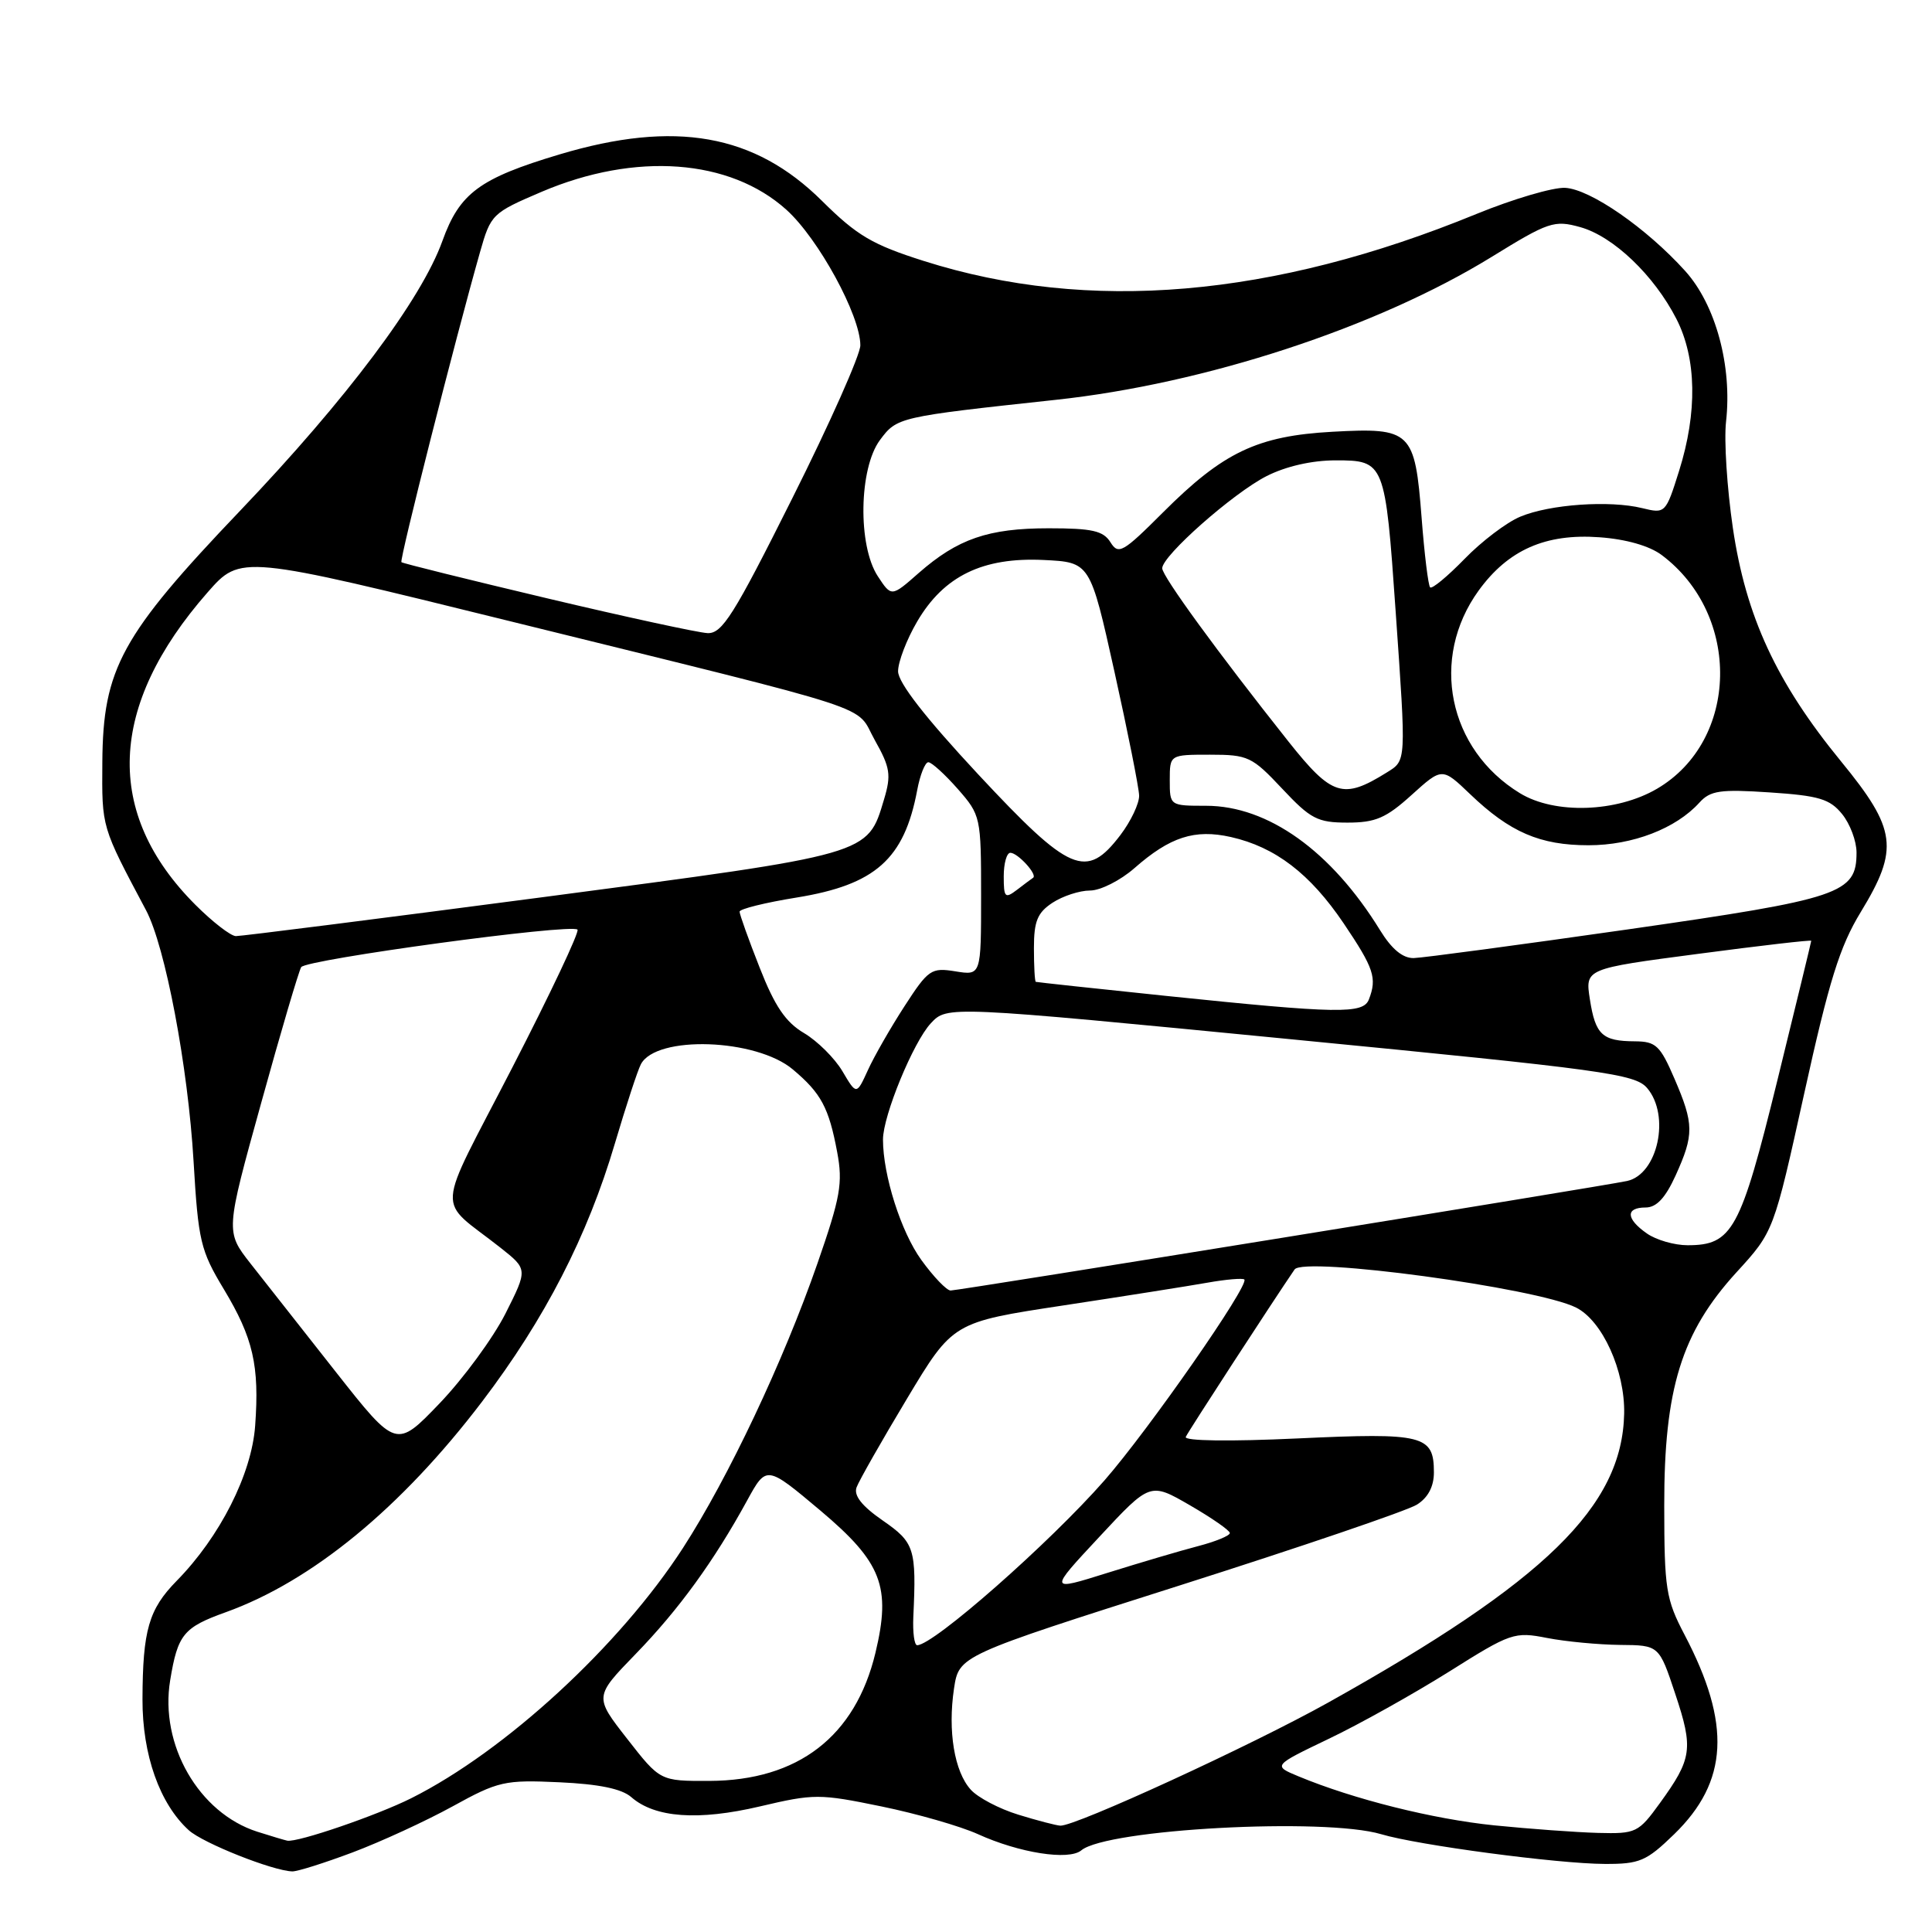 <?xml version="1.0" encoding="UTF-8" standalone="no"?>
<!DOCTYPE svg PUBLIC "-//W3C//DTD SVG 1.1//EN" "http://www.w3.org/Graphics/SVG/1.1/DTD/svg11.dtd" >
<svg xmlns="http://www.w3.org/2000/svg" xmlns:xlink="http://www.w3.org/1999/xlink" version="1.1" viewBox="0 0 256 256">
 <g >
 <path fill="currentColor"
d=" M 46.73 245.45 C 50.45 244.05 56.41 241.31 59.96 239.36 C 66.04 236.01 66.87 235.83 74.11 236.16 C 79.36 236.40 82.38 237.02 83.65 238.13 C 86.78 240.87 92.52 241.28 100.69 239.36 C 107.87 237.67 108.57 237.67 116.79 239.36 C 121.52 240.33 127.28 241.99 129.57 243.03 C 135.04 245.52 141.62 246.56 143.28 245.18 C 146.68 242.36 175.51 240.81 183.01 243.04 C 187.84 244.49 206.42 246.96 212.63 246.98 C 217.26 247.00 218.15 246.62 221.83 243.05 C 229.02 236.07 229.42 228.45 223.22 216.63 C 220.74 211.90 220.53 210.57 220.52 199.50 C 220.50 184.02 222.81 176.56 230.10 168.58 C 235.03 163.19 235.03 163.19 239.08 144.84 C 242.36 129.97 243.77 125.43 246.56 120.85 C 251.66 112.48 251.32 109.89 243.95 100.89 C 235.38 90.42 231.34 81.69 229.61 69.94 C 228.84 64.68 228.43 58.35 228.71 55.87 C 229.54 48.50 227.34 40.38 223.29 35.90 C 218.16 30.22 210.74 25.08 207.40 24.89 C 205.81 24.80 200.51 26.36 195.64 28.35 C 168.62 39.43 144.28 41.51 122.44 34.59 C 115.59 32.42 113.57 31.23 108.93 26.63 C 99.98 17.74 89.45 15.88 74.14 20.46 C 63.55 23.63 60.90 25.58 58.62 31.93 C 55.84 39.67 45.94 52.87 31.85 67.64 C 16.06 84.18 13.64 88.60 13.56 101.00 C 13.50 109.72 13.41 109.43 19.35 120.61 C 21.90 125.41 24.91 141.29 25.65 153.90 C 26.27 164.44 26.57 165.70 29.65 170.81 C 33.55 177.29 34.39 180.95 33.81 188.91 C 33.35 195.33 29.14 203.64 23.41 209.47 C 19.71 213.24 18.91 216.00 18.88 225.16 C 18.86 232.53 21.16 239.02 25.02 242.52 C 26.91 244.23 36.15 247.90 38.73 247.97 C 39.40 247.99 43.00 246.85 46.73 245.45 Z  M 34.09 242.71 C 26.34 240.23 21.13 231.18 22.55 222.64 C 23.55 216.57 24.31 215.64 29.91 213.63 C 41.34 209.52 53.17 199.80 63.88 185.72 C 72.21 174.76 77.85 163.79 81.48 151.50 C 82.95 146.55 84.49 141.83 84.92 141.02 C 86.94 137.15 100.19 137.60 105.06 141.71 C 108.80 144.85 109.83 146.77 110.93 152.66 C 111.70 156.77 111.37 158.62 108.31 167.43 C 103.79 180.41 96.51 195.81 90.50 205.11 C 82.12 218.06 66.98 232.01 54.50 238.27 C 49.95 240.55 39.45 244.15 38.07 243.90 C 37.76 243.84 35.97 243.31 34.09 242.71 Z  M 198.00 241.87 C 189.86 241.04 179.37 238.41 172.07 235.38 C 168.65 233.96 168.65 233.96 176.07 230.40 C 180.16 228.45 187.32 224.44 192.00 221.51 C 200.19 216.35 200.66 216.19 205.00 217.04 C 207.47 217.52 211.83 217.93 214.67 217.96 C 219.84 218.00 219.84 218.00 221.99 224.48 C 224.40 231.71 224.21 233.03 219.96 238.90 C 217.10 242.85 216.79 243.00 211.74 242.87 C 208.86 242.79 202.68 242.34 198.00 241.87 Z  M 134.92 240.45 C 132.41 239.68 129.57 238.19 128.63 237.14 C 126.46 234.75 125.57 229.37 126.41 223.75 C 127.07 219.38 127.07 219.38 156.28 210.09 C 172.35 204.98 186.51 200.16 187.75 199.37 C 189.23 198.44 190.00 196.97 190.00 195.10 C 190.00 190.16 188.64 189.82 171.95 190.60 C 162.96 191.02 156.89 190.94 157.12 190.40 C 157.39 189.75 168.72 172.33 171.54 168.21 C 172.74 166.47 203.66 170.65 208.84 173.26 C 212.33 175.01 215.33 181.64 215.21 187.32 C 214.95 199.60 204.79 209.51 175.99 225.60 C 165.86 231.26 142.47 242.01 140.50 241.91 C 139.95 241.88 137.44 241.23 134.92 240.45 Z  M 83.11 230.41 C 78.74 224.82 78.74 224.82 84.23 219.16 C 89.94 213.28 94.62 206.83 99.00 198.82 C 101.56 194.15 101.56 194.15 108.71 200.16 C 116.85 207.02 118.10 210.25 116.00 219.01 C 113.34 230.09 105.75 235.94 93.99 235.98 C 87.47 236.00 87.47 236.00 83.11 230.41 Z  M 121.02 214.25 C 121.44 205.18 121.19 204.40 116.96 201.47 C 114.20 199.56 113.10 198.16 113.50 197.08 C 113.82 196.21 116.82 190.93 120.17 185.35 C 126.26 175.20 126.26 175.20 140.88 172.98 C 148.92 171.76 157.52 170.40 160.00 169.96 C 162.47 169.52 164.67 169.34 164.88 169.54 C 165.59 170.25 152.20 189.47 146.34 196.17 C 139.05 204.48 123.69 218.00 121.53 218.00 C 121.15 218.00 120.93 216.31 121.02 214.25 Z  M 145.67 203.64 C 152.40 196.41 152.40 196.41 157.66 199.45 C 160.56 201.13 162.94 202.78 162.96 203.13 C 162.98 203.48 161.09 204.26 158.75 204.87 C 156.41 205.48 151.00 207.08 146.72 208.42 C 138.94 210.86 138.94 210.86 145.67 203.64 Z  M 44.50 181.79 C 40.10 176.21 35.01 169.74 33.19 167.42 C 29.88 163.19 29.88 163.19 34.61 146.14 C 37.20 136.76 39.59 128.67 39.91 128.15 C 40.56 127.13 75.69 122.35 76.52 123.18 C 76.80 123.47 72.91 131.70 67.87 141.48 C 57.55 161.51 57.74 158.56 66.33 165.34 C 69.93 168.19 69.93 168.19 66.97 174.07 C 65.33 177.30 61.41 182.65 58.25 185.95 C 52.50 191.94 52.50 191.94 44.50 181.79 Z  M 122.08 166.95 C 119.39 163.24 117.00 155.72 117.00 150.99 C 117.00 147.84 121.02 138.07 123.34 135.59 C 125.50 133.27 125.50 133.27 171.00 137.70 C 212.59 141.75 216.65 142.30 218.25 144.17 C 221.36 147.81 219.67 155.62 215.58 156.49 C 212.32 157.19 127.02 171.00 125.96 171.00 C 125.44 171.00 123.69 169.18 122.08 166.95 Z  M 218.22 163.44 C 215.44 161.50 215.37 160.00 218.05 160.00 C 219.49 160.00 220.67 158.74 222.03 155.75 C 224.48 150.34 224.47 148.96 221.88 142.94 C 219.98 138.53 219.42 138.00 216.63 137.98 C 212.31 137.96 211.40 137.12 210.67 132.43 C 210.03 128.36 210.03 128.36 225.02 126.39 C 233.26 125.30 240.00 124.52 240.00 124.66 C 240.00 124.79 237.97 133.14 235.50 143.20 C 230.62 163.03 229.55 165.00 223.61 165.00 C 221.87 165.00 219.44 164.30 218.22 163.44 Z  M 111.63 141.95 C 110.60 140.21 108.31 137.94 106.54 136.89 C 104.10 135.45 102.66 133.33 100.66 128.22 C 99.19 124.50 98.00 121.16 98.00 120.80 C 98.00 120.44 101.40 119.60 105.55 118.93 C 115.99 117.24 119.81 113.84 121.53 104.72 C 121.91 102.67 122.58 101.00 123.01 101.00 C 123.44 101.00 125.19 102.59 126.90 104.53 C 129.95 108.01 130.00 108.24 130.00 118.67 C 130.00 129.26 130.00 129.26 126.60 128.71 C 123.39 128.19 123.01 128.45 119.85 133.33 C 118.01 136.17 115.82 139.99 115.00 141.80 C 113.49 145.10 113.49 145.10 111.63 141.95 Z  M 154.50 131.96 C 145.15 130.99 137.39 130.15 137.25 130.10 C 137.11 130.04 137.00 128.03 137.00 125.62 C 137.00 122.06 137.47 120.93 139.46 119.62 C 140.82 118.73 143.05 118.00 144.43 118.00 C 145.81 118.00 148.45 116.67 150.31 115.04 C 155.03 110.89 158.30 109.83 163.10 110.91 C 168.99 112.24 173.60 115.77 178.05 122.36 C 182.06 128.31 182.48 129.59 181.39 132.42 C 180.64 134.38 177.37 134.33 154.50 131.96 Z  M 182.86 123.25 C 176.41 112.77 168.02 106.77 159.81 106.77 C 155.01 106.77 155.00 106.76 155.00 103.38 C 155.00 100.00 155.00 100.00 160.34 100.00 C 165.37 100.00 165.91 100.26 169.89 104.50 C 173.66 108.52 174.58 109.00 178.55 109.00 C 182.26 109.00 183.66 108.40 187.04 105.34 C 191.09 101.68 191.09 101.68 194.80 105.23 C 200.07 110.28 204.06 112.00 210.49 112.00 C 216.33 112.00 222.07 109.79 225.18 106.35 C 226.63 104.75 227.93 104.56 234.52 105.00 C 241.02 105.43 242.47 105.87 244.09 107.87 C 245.14 109.16 246.00 111.45 246.00 112.96 C 246.00 118.41 243.94 119.10 215.70 123.15 C 201.29 125.21 188.52 126.92 187.33 126.95 C 185.87 126.98 184.41 125.77 182.86 123.25 Z  M 25.90 119.90 C 13.76 107.76 14.31 93.54 27.50 78.50 C 31.89 73.50 31.89 73.50 67.69 82.34 C 117.70 94.69 113.19 93.22 115.92 98.08 C 117.96 101.70 118.11 102.68 117.14 105.92 C 114.93 113.30 115.50 113.14 72.00 118.87 C 50.27 121.73 31.94 124.05 31.25 124.04 C 30.56 124.02 28.15 122.15 25.90 119.90 Z  M 133.00 116.12 C 133.00 114.41 133.39 113.00 133.88 113.00 C 134.86 113.00 137.51 115.90 136.89 116.31 C 136.68 116.45 135.71 117.17 134.75 117.91 C 133.17 119.11 133.00 118.94 133.00 116.12 Z  M 129.62 102.61 C 122.59 95.06 119.00 90.45 119.00 88.95 C 119.00 87.70 120.14 84.72 121.54 82.34 C 125.07 76.32 130.22 73.82 138.27 74.20 C 144.45 74.50 144.45 74.50 147.67 89.00 C 149.44 96.97 150.91 104.36 150.94 105.41 C 150.97 106.45 149.85 108.82 148.45 110.66 C 143.93 116.58 141.80 115.67 129.62 102.61 Z  M 201.41 105.11 C 191.88 99.30 189.42 87.24 195.93 78.25 C 199.84 72.86 204.80 70.67 211.93 71.19 C 215.46 71.44 218.57 72.33 220.19 73.55 C 230.77 81.49 230.43 98.14 219.57 104.51 C 214.21 107.65 206.02 107.92 201.41 105.11 Z  M 170.73 98.26 C 161.32 86.40 154.00 76.35 154.00 75.30 C 154.00 73.64 163.37 65.36 167.82 63.09 C 170.38 61.79 173.82 61.00 176.98 61.00 C 183.47 61.00 183.55 61.20 184.93 81.00 C 186.34 101.18 186.36 100.73 183.75 102.36 C 177.96 105.97 176.49 105.51 170.73 98.26 Z  M 72.50 79.28 C 62.05 76.80 53.36 74.65 53.19 74.49 C 52.90 74.23 60.33 44.93 63.61 33.39 C 65.03 28.39 65.22 28.21 71.78 25.41 C 84.21 20.12 96.71 21.04 104.21 27.80 C 108.45 31.63 114.00 41.80 114.00 45.76 C 114.00 47.00 109.95 56.12 104.99 66.01 C 97.22 81.55 95.68 83.99 93.74 83.89 C 92.51 83.83 82.95 81.76 72.50 79.28 Z  M 116.31 76.35 C 113.65 72.29 113.81 62.08 116.59 58.32 C 118.86 55.27 118.98 55.24 139.89 52.98 C 159.71 50.85 182.45 43.39 197.62 34.06 C 205.19 29.39 205.94 29.14 209.37 30.09 C 213.76 31.30 219.18 36.48 222.14 42.27 C 224.81 47.50 224.93 54.63 222.49 62.39 C 220.72 68.03 220.66 68.08 217.60 67.33 C 213.28 66.27 205.37 66.82 201.45 68.46 C 199.64 69.21 196.32 71.73 194.06 74.06 C 191.80 76.38 189.75 78.08 189.50 77.83 C 189.25 77.58 188.74 73.43 188.37 68.60 C 187.48 57.11 186.99 56.64 176.56 57.21 C 166.61 57.76 162.09 59.91 154.11 67.89 C 148.78 73.22 148.20 73.55 147.14 71.85 C 146.19 70.33 144.71 70.00 138.96 70.00 C 130.95 70.00 126.90 71.40 121.73 75.93 C 118.12 79.11 118.12 79.11 116.31 76.35 Z "/>
</g>
</svg>